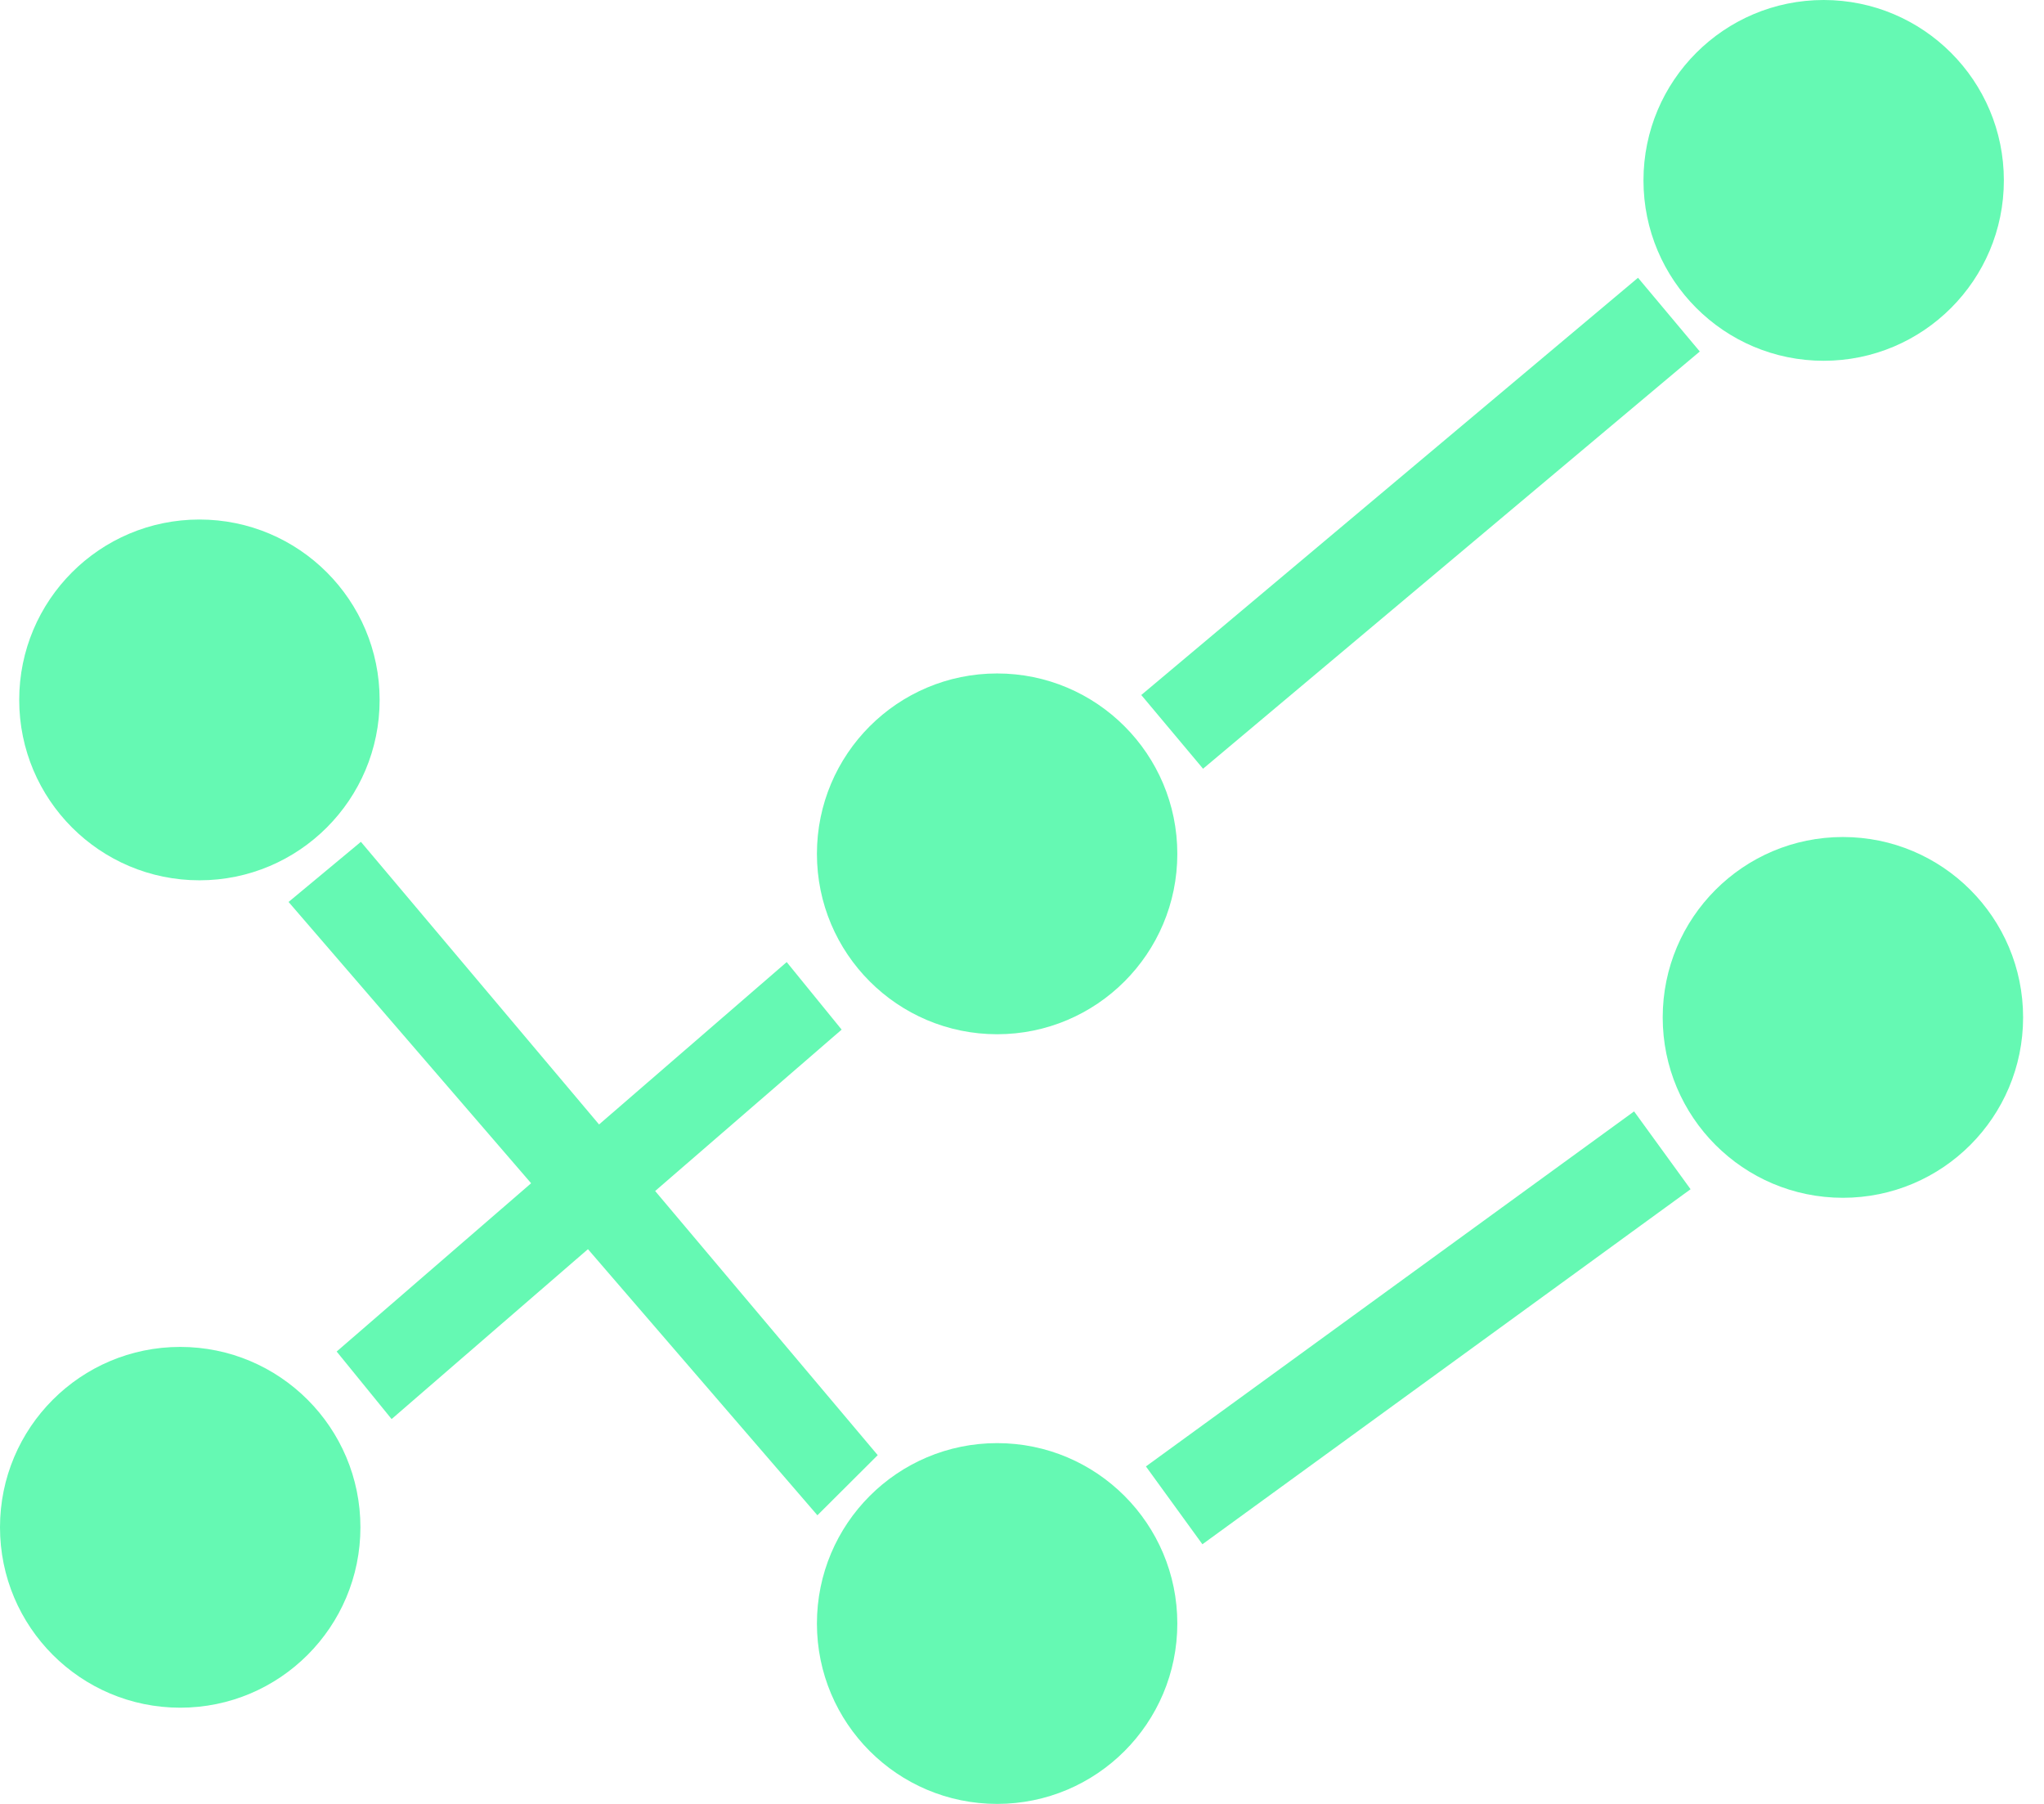 <svg width="85" height="75" viewBox="0 0 85 75" fill="none" xmlns="http://www.w3.org/2000/svg">
<path d="M8.293 36.6C12.431 36.6 15.787 33.242 15.787 29.1C15.787 24.958 12.431 21.6 8.293 21.6C4.154 21.6 0.799 24.958 0.799 29.1C0.799 33.242 4.154 36.6 8.293 36.6Z" fill="#65F9B3"/>
<path d="M41.466 75C45.604 75 48.959 71.642 48.959 67.5C48.959 63.358 45.604 60 41.466 60C37.327 60 33.972 63.358 33.972 67.5C33.972 71.642 37.327 75 41.466 75Z" fill="#65F9B3"/>
<path d="M14.988 63.5C14.988 67.642 11.633 71 7.494 71C3.355 71 0 67.642 0 63.5C0 59.358 3.355 56 7.494 56C11.633 56 14.988 59.358 14.988 63.5Z" fill="#65F9B3"/>
<path d="M48.959 35.5C48.959 39.642 45.604 43 41.466 43C37.327 43 33.972 39.642 33.972 35.5C33.972 31.358 37.327 28 41.466 28C45.604 28 48.959 31.358 48.959 35.5Z" fill="#65F9B3"/>
<path d="M83.331 7.5C83.331 11.642 79.976 15 75.837 15C71.699 15 68.344 11.642 68.344 7.5C68.344 3.358 71.699 0 75.837 0C79.976 0 83.331 3.358 83.331 7.5Z" fill="#65F9B3"/>
<path d="M76.637 49.8C80.776 49.8 84.131 46.442 84.131 42.3C84.131 38.158 80.776 34.8 76.637 34.8C72.499 34.8 69.144 38.158 69.144 42.3C69.144 46.442 72.499 49.8 76.637 49.8Z" fill="#65F9B3"/>
<path d="M35 42.808L32.715 40L14 56.192L16.285 59L35 42.808Z" fill="#65F9B3"/>
<path d="M70.303 49.444L67.954 46.208L47.653 60.969L50.002 64.205L70.303 49.444Z" fill="#65F9B3"/>
<path d="M15.008 35L12 37.5L33.992 63L36.5 60.5L15.008 35Z" fill="#65F9B3"/>
<path d="M70.686 14.614L68.117 11.549L47.46 28.896L50.029 31.961L70.686 14.614Z" fill="#65F9B3"/>
</svg>
